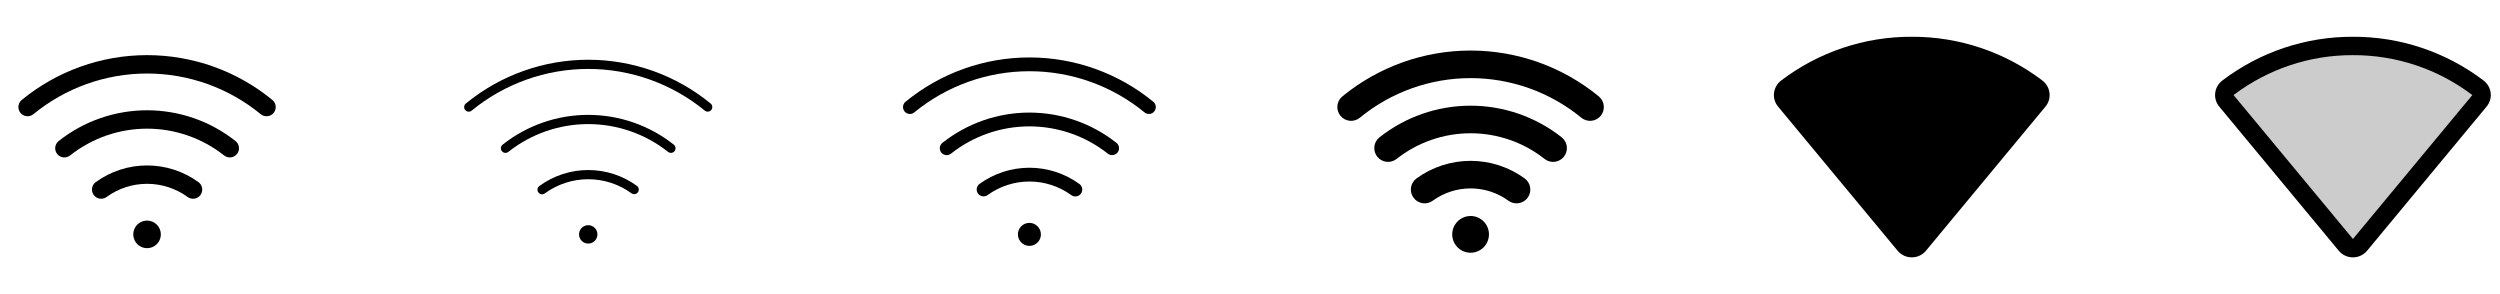 <svg width="272" height="32" viewBox="0 0 272 32" fill="none" xmlns="http://www.w3.org/2000/svg">
<g clip-path="url(#clip0_17_10583)">
<path d="M17.5 25.5C17.5 25.796 17.412 26.086 17.247 26.333C17.082 26.58 16.848 26.772 16.574 26.886C16.3 26.999 15.998 27.029 15.707 26.971C15.416 26.913 15.149 26.77 14.939 26.56C14.729 26.351 14.587 26.083 14.529 25.792C14.471 25.501 14.501 25.2 14.614 24.926C14.728 24.652 14.92 24.417 15.167 24.253C15.413 24.088 15.703 24 16 24C16.398 24 16.779 24.158 17.061 24.439C17.342 24.72 17.5 25.102 17.5 25.5ZM29.635 10.875C25.791 7.721 20.972 5.998 16 5.998C11.028 5.998 6.209 7.721 2.365 10.875C2.263 10.958 2.179 11.061 2.117 11.177C2.056 11.292 2.017 11.419 2.004 11.55C1.991 11.681 2.005 11.813 2.043 11.939C2.081 12.064 2.143 12.181 2.227 12.283C2.31 12.384 2.413 12.468 2.529 12.53C2.645 12.592 2.772 12.631 2.902 12.643C3.166 12.669 3.43 12.589 3.635 12.421C7.122 9.562 11.491 7.999 16 7.999C20.509 7.999 24.878 9.562 28.365 12.421C28.57 12.589 28.834 12.669 29.098 12.643C29.362 12.618 29.605 12.488 29.773 12.283C29.942 12.078 30.022 11.814 29.996 11.55C29.97 11.286 29.84 11.043 29.635 10.875ZM25.625 15.346C22.887 13.178 19.496 11.998 16.004 11.998C12.511 11.998 9.121 13.178 6.382 15.346C6.175 15.511 6.041 15.751 6.01 16.015C5.98 16.278 6.055 16.543 6.22 16.751C6.385 16.959 6.625 17.093 6.889 17.123C7.152 17.154 7.417 17.078 7.625 16.913C10.01 15.026 12.962 13.999 16.004 13.999C19.045 13.999 21.998 15.026 24.383 16.913C24.485 16.995 24.603 17.055 24.73 17.091C24.856 17.128 24.988 17.138 25.119 17.123C25.249 17.108 25.375 17.067 25.49 17.004C25.605 16.94 25.706 16.854 25.788 16.751C25.869 16.648 25.93 16.53 25.966 16.404C26.002 16.277 26.012 16.145 25.997 16.015C25.982 15.884 25.942 15.758 25.878 15.643C25.814 15.528 25.728 15.428 25.625 15.346ZM21.593 19.816C19.968 18.635 18.012 18 16.004 18C13.996 18 12.039 18.635 10.415 19.816C10.2 19.972 10.057 20.207 10.016 20.469C9.974 20.731 10.039 20.999 10.195 21.213C10.351 21.428 10.586 21.572 10.848 21.613C11.11 21.654 11.378 21.59 11.592 21.433C12.874 20.501 14.419 19.999 16.004 19.999C17.589 19.999 19.133 20.501 20.415 21.433C20.521 21.511 20.642 21.566 20.769 21.597C20.897 21.628 21.029 21.633 21.159 21.613C21.289 21.592 21.413 21.547 21.526 21.478C21.638 21.41 21.735 21.32 21.812 21.213C21.89 21.107 21.945 20.987 21.976 20.859C22.007 20.731 22.012 20.599 21.992 20.469C21.971 20.339 21.926 20.215 21.857 20.103C21.789 19.991 21.699 19.893 21.593 19.816Z" fill="currentColor"/>
<path d="M65 25.5C65 25.698 64.941 25.892 64.831 26.056C64.722 26.22 64.565 26.349 64.383 26.424C64.2 26.5 63.999 26.52 63.805 26.481C63.611 26.443 63.433 26.347 63.293 26.207C63.153 26.068 63.058 25.889 63.019 25.695C62.981 25.502 63 25.3 63.076 25.118C63.152 24.935 63.28 24.779 63.444 24.669C63.609 24.559 63.802 24.5 64 24.5C64.265 24.5 64.519 24.606 64.707 24.793C64.895 24.981 65 25.235 65 25.5ZM77.317 11.263C73.563 8.183 68.856 6.5 64 6.5C59.144 6.5 54.437 8.183 50.682 11.263C50.631 11.305 50.589 11.356 50.558 11.414C50.527 11.472 50.507 11.535 50.501 11.601C50.494 11.666 50.501 11.732 50.52 11.796C50.539 11.858 50.57 11.917 50.612 11.968C50.654 12.019 50.705 12.061 50.763 12.092C50.822 12.123 50.885 12.142 50.951 12.148C51.016 12.155 51.082 12.148 51.145 12.128C51.208 12.109 51.267 12.077 51.318 12.035C54.893 9.103 59.375 7.5 64 7.5C68.625 7.5 73.106 9.103 76.683 12.035C76.785 12.119 76.916 12.158 77.048 12.145C77.18 12.132 77.301 12.067 77.385 11.965C77.469 11.863 77.509 11.732 77.496 11.6C77.484 11.469 77.419 11.347 77.317 11.263ZM73.31 15.739C70.66 13.64 67.378 12.498 63.998 12.498C60.617 12.498 57.335 13.64 54.685 15.739C54.633 15.78 54.591 15.831 54.559 15.889C54.527 15.946 54.507 16.009 54.499 16.075C54.492 16.14 54.498 16.206 54.516 16.27C54.534 16.333 54.565 16.392 54.606 16.444C54.647 16.495 54.697 16.538 54.755 16.57C54.813 16.602 54.876 16.622 54.941 16.629C55.007 16.636 55.073 16.631 55.136 16.613C55.2 16.594 55.258 16.564 55.31 16.523C57.783 14.566 60.844 13.501 63.998 13.501C67.151 13.501 70.212 14.566 72.685 16.523C72.736 16.564 72.796 16.594 72.859 16.613C72.922 16.631 72.988 16.636 73.054 16.629C73.119 16.622 73.182 16.602 73.24 16.57C73.297 16.538 73.348 16.495 73.389 16.444C73.43 16.392 73.461 16.333 73.479 16.27C73.497 16.206 73.503 16.14 73.496 16.075C73.488 16.009 73.468 15.946 73.436 15.889C73.404 15.831 73.361 15.78 73.31 15.739ZM69.294 20.222C67.755 19.103 65.902 18.5 64 18.5C62.098 18.5 60.245 19.103 58.706 20.222C58.649 20.259 58.6 20.307 58.563 20.363C58.525 20.42 58.499 20.483 58.487 20.55C58.475 20.617 58.476 20.685 58.491 20.752C58.506 20.818 58.534 20.88 58.574 20.935C58.614 20.99 58.665 21.036 58.723 21.071C58.782 21.105 58.846 21.128 58.914 21.137C58.981 21.145 59.05 21.14 59.115 21.122C59.18 21.104 59.241 21.072 59.294 21.029C60.662 20.036 62.309 19.5 64 19.5C65.691 19.5 67.338 20.036 68.706 21.029C68.813 21.107 68.947 21.139 69.077 21.119C69.208 21.099 69.326 21.027 69.404 20.92C69.442 20.867 69.47 20.807 69.486 20.743C69.501 20.679 69.504 20.613 69.493 20.548C69.483 20.483 69.46 20.421 69.426 20.365C69.392 20.309 69.347 20.26 69.294 20.222Z" fill="currentColor"/>
<path d="M113.25 25.5C113.25 25.747 113.177 25.989 113.039 26.195C112.902 26.4 112.707 26.56 112.478 26.655C112.25 26.75 111.999 26.774 111.756 26.726C111.514 26.678 111.291 26.559 111.116 26.384C110.941 26.209 110.822 25.986 110.774 25.744C110.726 25.501 110.751 25.25 110.845 25.022C110.94 24.793 111.1 24.598 111.306 24.461C111.511 24.323 111.753 24.25 112 24.25C112.332 24.25 112.65 24.382 112.884 24.616C113.118 24.851 113.25 25.169 113.25 25.5ZM125.476 11.069C121.677 7.952 116.914 6.249 112 6.249C107.086 6.249 102.323 7.952 98.524 11.069C98.447 11.131 98.384 11.208 98.337 11.295C98.29 11.382 98.261 11.477 98.251 11.576C98.242 11.674 98.251 11.773 98.28 11.868C98.308 11.962 98.356 12.05 98.418 12.127C98.481 12.203 98.558 12.266 98.645 12.312C98.732 12.359 98.828 12.387 98.926 12.397C99.025 12.406 99.124 12.396 99.218 12.367C99.313 12.338 99.4 12.291 99.476 12.227C103.008 9.332 107.433 7.749 112 7.749C116.567 7.749 120.993 9.332 124.524 12.227C124.6 12.291 124.688 12.338 124.782 12.367C124.876 12.396 124.976 12.406 125.074 12.397C125.172 12.387 125.268 12.359 125.355 12.312C125.442 12.266 125.519 12.203 125.582 12.127C125.645 12.05 125.692 11.962 125.72 11.868C125.749 11.773 125.759 11.674 125.749 11.576C125.739 11.477 125.71 11.382 125.663 11.295C125.616 11.208 125.553 11.131 125.476 11.069ZM121.466 15.543C118.772 13.409 115.436 12.249 112 12.249C108.564 12.249 105.228 13.409 102.534 15.543C102.378 15.666 102.277 15.847 102.255 16.044C102.232 16.242 102.288 16.441 102.412 16.597C102.536 16.753 102.716 16.853 102.914 16.876C103.112 16.899 103.31 16.842 103.466 16.719C105.895 14.796 108.902 13.75 112 13.75C115.098 13.75 118.105 14.796 120.534 16.719C120.667 16.822 120.832 16.877 121 16.875C121.156 16.875 121.308 16.827 121.434 16.736C121.561 16.646 121.657 16.519 121.708 16.372C121.76 16.225 121.764 16.066 121.72 15.916C121.677 15.767 121.588 15.634 121.466 15.537V15.543ZM117.441 20.019C115.86 18.869 113.955 18.249 112 18.249C110.045 18.249 108.14 18.869 106.559 20.019C106.403 20.138 106.299 20.313 106.271 20.507C106.243 20.701 106.291 20.898 106.407 21.057C106.522 21.215 106.695 21.323 106.888 21.355C107.082 21.388 107.28 21.343 107.441 21.231C108.766 20.268 110.362 19.749 112 19.749C113.638 19.749 115.234 20.268 116.559 21.231C116.72 21.348 116.92 21.397 117.117 21.366C117.313 21.335 117.489 21.227 117.606 21.066C117.723 20.905 117.772 20.705 117.741 20.508C117.71 20.312 117.602 20.136 117.441 20.019Z" fill="currentColor"/>
<path d="M162 25.5C162 25.895 161.883 26.282 161.663 26.611C161.443 26.94 161.131 27.196 160.765 27.347C160.4 27.499 159.998 27.538 159.61 27.461C159.222 27.384 158.865 27.194 158.586 26.914C158.306 26.634 158.116 26.278 158.038 25.89C157.961 25.502 158.001 25.1 158.152 24.734C158.304 24.369 158.56 24.056 158.889 23.837C159.218 23.617 159.604 23.5 160 23.5C160.53 23.5 161.039 23.71 161.414 24.085C161.789 24.46 162 24.969 162 25.5ZM173.951 10.488C170.018 7.262 165.087 5.499 160 5.499C154.913 5.499 149.982 7.262 146.049 10.488C145.896 10.613 145.77 10.767 145.677 10.941C145.585 11.115 145.527 11.305 145.508 11.501C145.488 11.697 145.508 11.895 145.565 12.084C145.622 12.272 145.716 12.447 145.841 12.6C145.966 12.752 146.12 12.878 146.294 12.971C146.467 13.064 146.658 13.121 146.854 13.141C147.05 13.16 147.248 13.14 147.436 13.083C147.625 13.026 147.8 12.932 147.952 12.807C151.349 10.021 155.607 8.499 160 8.499C164.393 8.499 168.65 10.021 172.047 12.807C172.2 12.932 172.375 13.026 172.564 13.083C172.752 13.14 172.95 13.16 173.146 13.141C173.342 13.121 173.532 13.064 173.706 12.971C173.88 12.878 174.034 12.752 174.159 12.6C174.284 12.447 174.377 12.272 174.435 12.084C174.492 11.895 174.511 11.697 174.492 11.501C174.473 11.305 174.415 11.115 174.322 10.941C174.23 10.767 174.103 10.613 173.951 10.488ZM169.931 14.955C167.105 12.717 163.605 11.499 160 11.499C156.395 11.499 152.895 12.717 150.069 14.955C149.765 15.204 149.571 15.563 149.529 15.954C149.487 16.345 149.6 16.737 149.845 17.045C150.089 17.354 150.444 17.554 150.835 17.602C151.225 17.651 151.619 17.545 151.931 17.306C154.228 15.488 157.071 14.499 160 14.499C162.929 14.499 165.772 15.488 168.069 17.306C168.381 17.545 168.775 17.651 169.165 17.602C169.556 17.554 169.911 17.354 170.155 17.045C170.4 16.737 170.513 16.345 170.471 15.954C170.429 15.563 170.235 15.204 169.931 14.955ZM165.884 19.412C164.174 18.169 162.114 17.5 160 17.5C157.886 17.5 155.826 18.169 154.116 19.412C153.795 19.646 153.579 19.999 153.518 20.392C153.456 20.785 153.553 21.187 153.787 21.508C154.022 21.83 154.374 22.045 154.767 22.107C155.161 22.169 155.562 22.072 155.884 21.837C157.08 20.967 158.521 20.499 160 20.499C161.479 20.499 162.92 20.967 164.116 21.837C164.275 21.953 164.456 22.037 164.647 22.083C164.839 22.129 165.038 22.137 165.232 22.107C165.427 22.076 165.614 22.008 165.782 21.905C165.95 21.802 166.096 21.668 166.212 21.508C166.328 21.349 166.412 21.169 166.458 20.977C166.505 20.786 166.513 20.587 166.482 20.392C166.452 20.198 166.383 20.011 166.28 19.843C166.178 19.674 166.043 19.528 165.884 19.412Z" fill="currentColor"/>
<path d="M222.544 11.6L209.544 27.279C209.356 27.506 209.12 27.688 208.853 27.813C208.586 27.938 208.295 28.002 208 28C207.706 28.001 207.416 27.937 207.15 27.812C206.884 27.687 206.649 27.505 206.461 27.279L193.456 11.6C193.285 11.396 193.157 11.158 193.081 10.903C193.005 10.647 192.982 10.379 193.014 10.114C193.045 9.848 193.129 9.592 193.262 9.36C193.394 9.128 193.572 8.925 193.785 8.763C197.87 5.655 202.867 3.981 208 4C213.133 3.981 218.129 5.655 222.215 8.763C222.428 8.925 222.605 9.128 222.738 9.36C222.87 9.592 222.955 9.848 222.986 10.114C223.018 10.379 222.995 10.647 222.918 10.903C222.842 11.158 222.715 11.396 222.544 11.6Z" fill="currentColor"/>
<path opacity="0.2" d="M269.775 10.961L256.775 26.64C256.681 26.753 256.564 26.844 256.431 26.906C256.298 26.968 256.153 27.001 256.006 27.001C255.859 27.001 255.714 26.968 255.582 26.906C255.449 26.844 255.331 26.753 255.237 26.64L242.225 10.961C242.141 10.86 242.078 10.742 242.04 10.616C242.003 10.489 241.991 10.357 242.006 10.226C242.022 10.095 242.063 9.968 242.129 9.854C242.195 9.739 242.283 9.639 242.389 9.56C246.309 6.601 251.088 5 256 5C260.912 5 265.69 6.601 269.611 9.56C269.717 9.639 269.805 9.739 269.871 9.854C269.936 9.968 269.978 10.095 269.993 10.226C270.009 10.357 269.997 10.489 269.96 10.616C269.922 10.742 269.859 10.86 269.775 10.961Z" fill="currentColor"/>
<path d="M270.986 10.114C270.955 9.848 270.87 9.592 270.738 9.36C270.605 9.128 270.428 8.925 270.215 8.763C266.129 5.655 261.133 3.981 256 4C250.867 3.981 245.87 5.655 241.785 8.763C241.572 8.925 241.394 9.128 241.262 9.36C241.129 9.592 241.045 9.848 241.014 10.114C240.982 10.379 241.005 10.647 241.081 10.903C241.157 11.158 241.285 11.396 241.456 11.6L254.456 27.279C254.644 27.506 254.88 27.688 255.147 27.813C255.414 27.938 255.705 28.002 256 28C256.294 28.001 256.584 27.937 256.85 27.812C257.116 27.687 257.351 27.505 257.539 27.279L270.539 11.6C270.711 11.396 270.839 11.159 270.916 10.903C270.993 10.648 271.017 10.379 270.986 10.114ZM256 26L243.011 10.343C246.746 7.508 251.311 5.982 256 6C260.689 5.982 265.254 7.508 268.989 10.343L256 26Z" fill="currentColor"/>
</g>
<defs>
<clipPath id="clip0_17_10583">
<rect width="272" height="32" rx="5" fill="white"/>
</clipPath>
</defs>
</svg>
